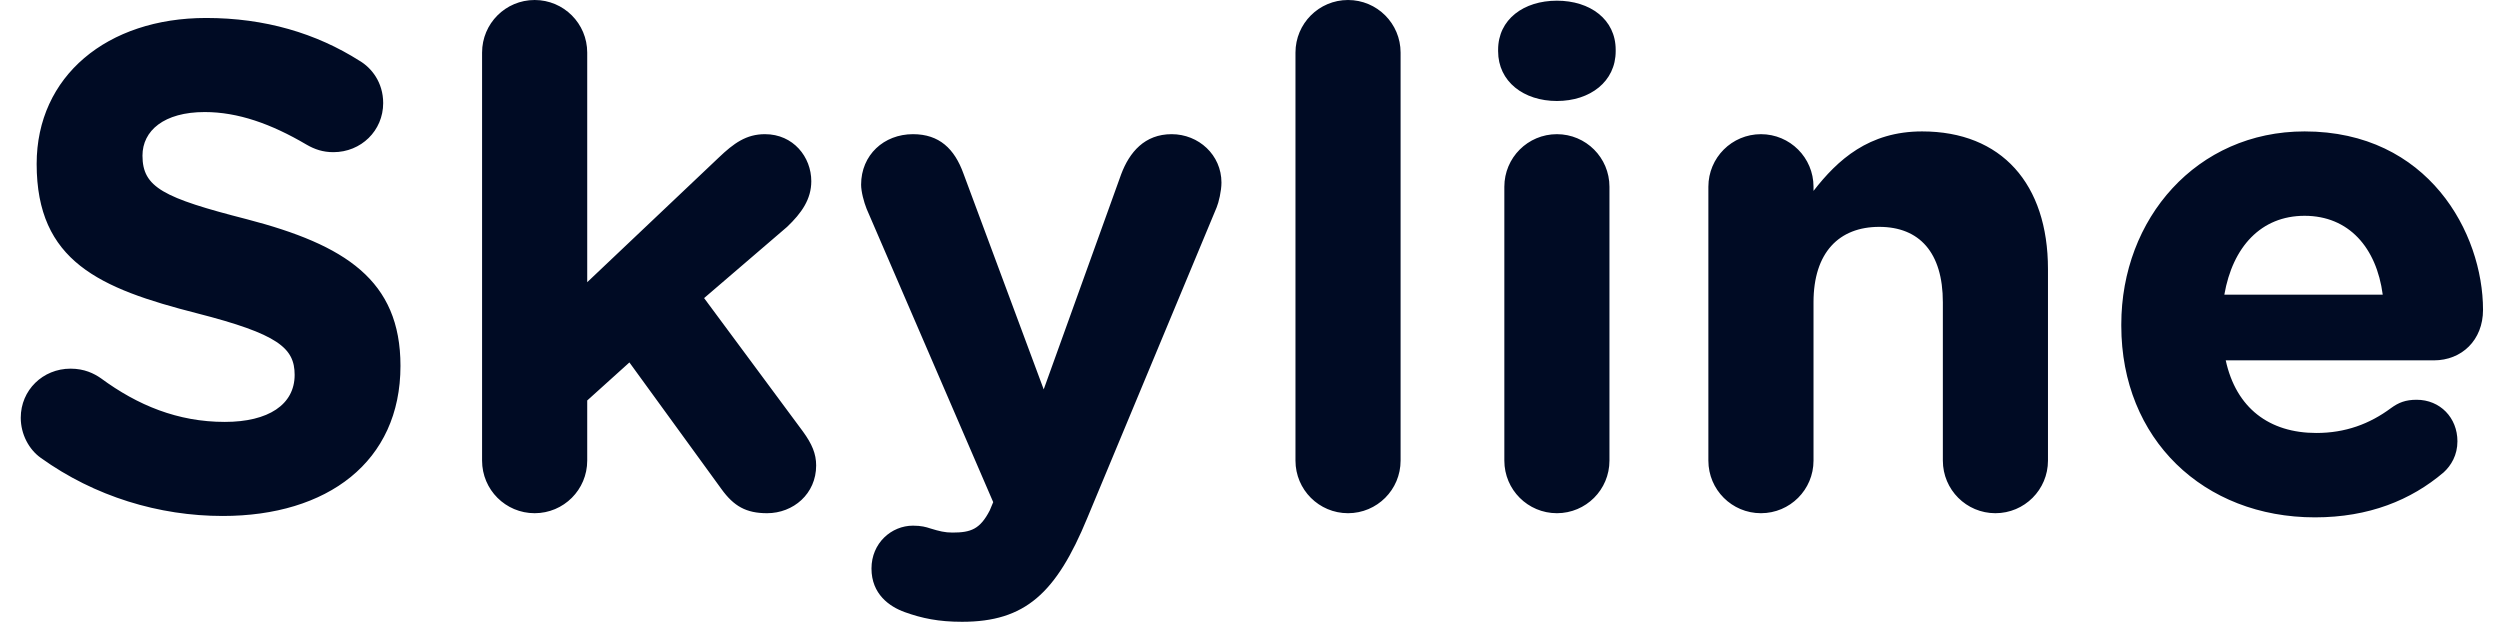 <?xml version="1.0" encoding="UTF-8"?>
<svg width="106px" height="27px" viewBox="0 0 106 27" version="1.1" xmlns="http://www.w3.org/2000/svg" xmlns:xlink="http://www.w3.org/1999/xlink">
    <!-- Generator: Sketch 42 (36781) - http://www.bohemiancoding.com/sketch -->
    <title>Skyline</title>
    <desc>Created with Sketch.</desc>
    <defs></defs>
    <g id="Page-1" stroke="none" stroke-width="1" fill="none" fill-rule="evenodd">
        <g id="HomePage" transform="translate(-99, -37)" fill="#000B24">
            <path d="M108.443,58.877 C112.871,58.877 115.98,56.59 115.98,52.513 C115.98,48.877 113.634,47.381 109.469,46.296 C105.921,45.387 105.041,44.947 105.041,43.598 C105.041,42.543 105.95,41.751 107.681,41.751 C109.088,41.751 110.496,42.249 111.991,43.129 C112.343,43.334 112.695,43.452 113.135,43.452 C114.308,43.452 115.247,42.543 115.247,41.37 C115.247,40.49 114.748,39.874 114.25,39.581 C112.402,38.408 110.232,37.762 107.739,37.762 C103.546,37.762 100.554,40.226 100.554,43.95 C100.554,48.085 103.223,49.229 107.358,50.285 C110.789,51.164 111.493,51.751 111.493,52.895 C111.493,54.156 110.379,54.889 108.531,54.889 C106.537,54.889 104.836,54.185 103.282,53.041 C102.988,52.836 102.578,52.631 101.991,52.631 C100.818,52.631 99.88,53.54 99.88,54.713 C99.88,55.417 100.232,56.062 100.73,56.414 C103.018,58.056 105.745,58.877 108.443,58.877 Z M119.44,56.531 C119.44,57.763 120.437,58.76 121.669,58.76 C122.901,58.76 123.898,57.763 123.898,56.531 L123.898,53.98 L125.687,52.367 L129.587,57.733 C130.115,58.467 130.643,58.76 131.523,58.76 C132.637,58.76 133.605,57.939 133.605,56.736 C133.605,56.238 133.429,55.827 133.047,55.299 L128.854,49.639 L132.373,46.619 C132.989,46.032 133.399,45.446 133.399,44.683 C133.399,43.657 132.637,42.689 131.435,42.689 C130.643,42.689 130.115,43.07 129.47,43.686 L123.898,48.965 L123.898,39.229 C123.898,37.997 122.901,37 121.669,37 C120.437,37 119.44,37.997 119.44,39.229 L119.44,56.531 Z M139.792,63.364 C142.461,63.364 143.781,62.162 145.1,58.965 L150.584,45.798 C150.672,45.592 150.79,45.094 150.79,44.742 C150.79,43.569 149.822,42.689 148.678,42.689 C147.534,42.689 146.889,43.452 146.537,44.39 L143.253,53.51 L139.851,44.361 C139.47,43.305 138.825,42.689 137.71,42.689 C136.479,42.689 135.511,43.569 135.511,44.83 C135.511,45.123 135.628,45.563 135.745,45.856 L141.112,58.291 L140.965,58.643 C140.555,59.434 140.174,59.581 139.382,59.581 C139.059,59.581 138.825,59.522 138.443,59.405 C138.267,59.346 138.062,59.288 137.71,59.288 C136.801,59.288 135.951,60.021 135.951,61.106 C135.951,62.191 136.713,62.719 137.358,62.953 C138.092,63.217 138.795,63.364 139.792,63.364 Z M153.928,56.531 C153.928,57.763 154.925,58.76 156.156,58.76 C157.388,58.76 158.385,57.763 158.385,56.531 L158.385,39.229 C158.385,37.997 157.388,37 156.156,37 C154.925,37 153.928,37.997 153.928,39.229 L153.928,56.531 Z M162.52,39.17 C162.52,40.46 163.605,41.282 165.013,41.282 C166.42,41.282 167.505,40.46 167.505,39.17 L167.505,39.111 C167.505,37.821 166.42,37.029 165.013,37.029 C163.605,37.029 162.52,37.821 162.52,39.111 L162.52,39.17 Z M162.784,56.531 C162.784,57.763 163.781,58.76 165.013,58.76 C166.244,58.76 167.241,57.763 167.241,56.531 L167.241,44.918 C167.241,43.686 166.244,42.689 165.013,42.689 C163.781,42.689 162.784,43.686 162.784,44.918 L162.784,56.531 Z M171.435,56.531 C171.435,57.763 172.432,58.76 173.664,58.76 C174.896,58.76 175.893,57.763 175.893,56.531 L175.893,49.815 C175.893,47.704 176.978,46.619 178.679,46.619 C180.38,46.619 181.377,47.704 181.377,49.815 L181.377,56.531 C181.377,57.763 182.374,58.76 183.605,58.76 C184.837,58.76 185.834,57.763 185.834,56.531 L185.834,48.408 C185.834,44.801 183.869,42.572 180.497,42.572 C178.239,42.572 176.919,43.774 175.893,45.094 L175.893,44.918 C175.893,43.686 174.896,42.689 173.664,42.689 C172.432,42.689 171.435,43.686 171.435,44.918 L171.435,56.531 Z M193.312,49.493 L200.028,49.493 C199.764,47.499 198.591,46.15 196.714,46.15 C194.867,46.15 193.664,47.469 193.312,49.493 Z M202.609,57.03 C201.23,58.203 199.441,58.936 197.154,58.936 C192.432,58.936 188.943,55.622 188.943,50.813 L188.943,50.754 C188.943,46.267 192.139,42.572 196.714,42.572 C201.963,42.572 204.28,46.883 204.28,50.138 C204.28,51.428 203.371,52.279 202.198,52.279 L193.371,52.279 C193.811,54.302 195.218,55.358 197.213,55.358 C198.444,55.358 199.471,54.977 200.38,54.302 C200.702,54.068 200.996,53.95 201.465,53.95 C202.462,53.95 203.195,54.713 203.195,55.71 C203.195,56.296 202.931,56.736 202.609,57.03 Z" id="Skyline"></path>
        </g>
    </g>
</svg>